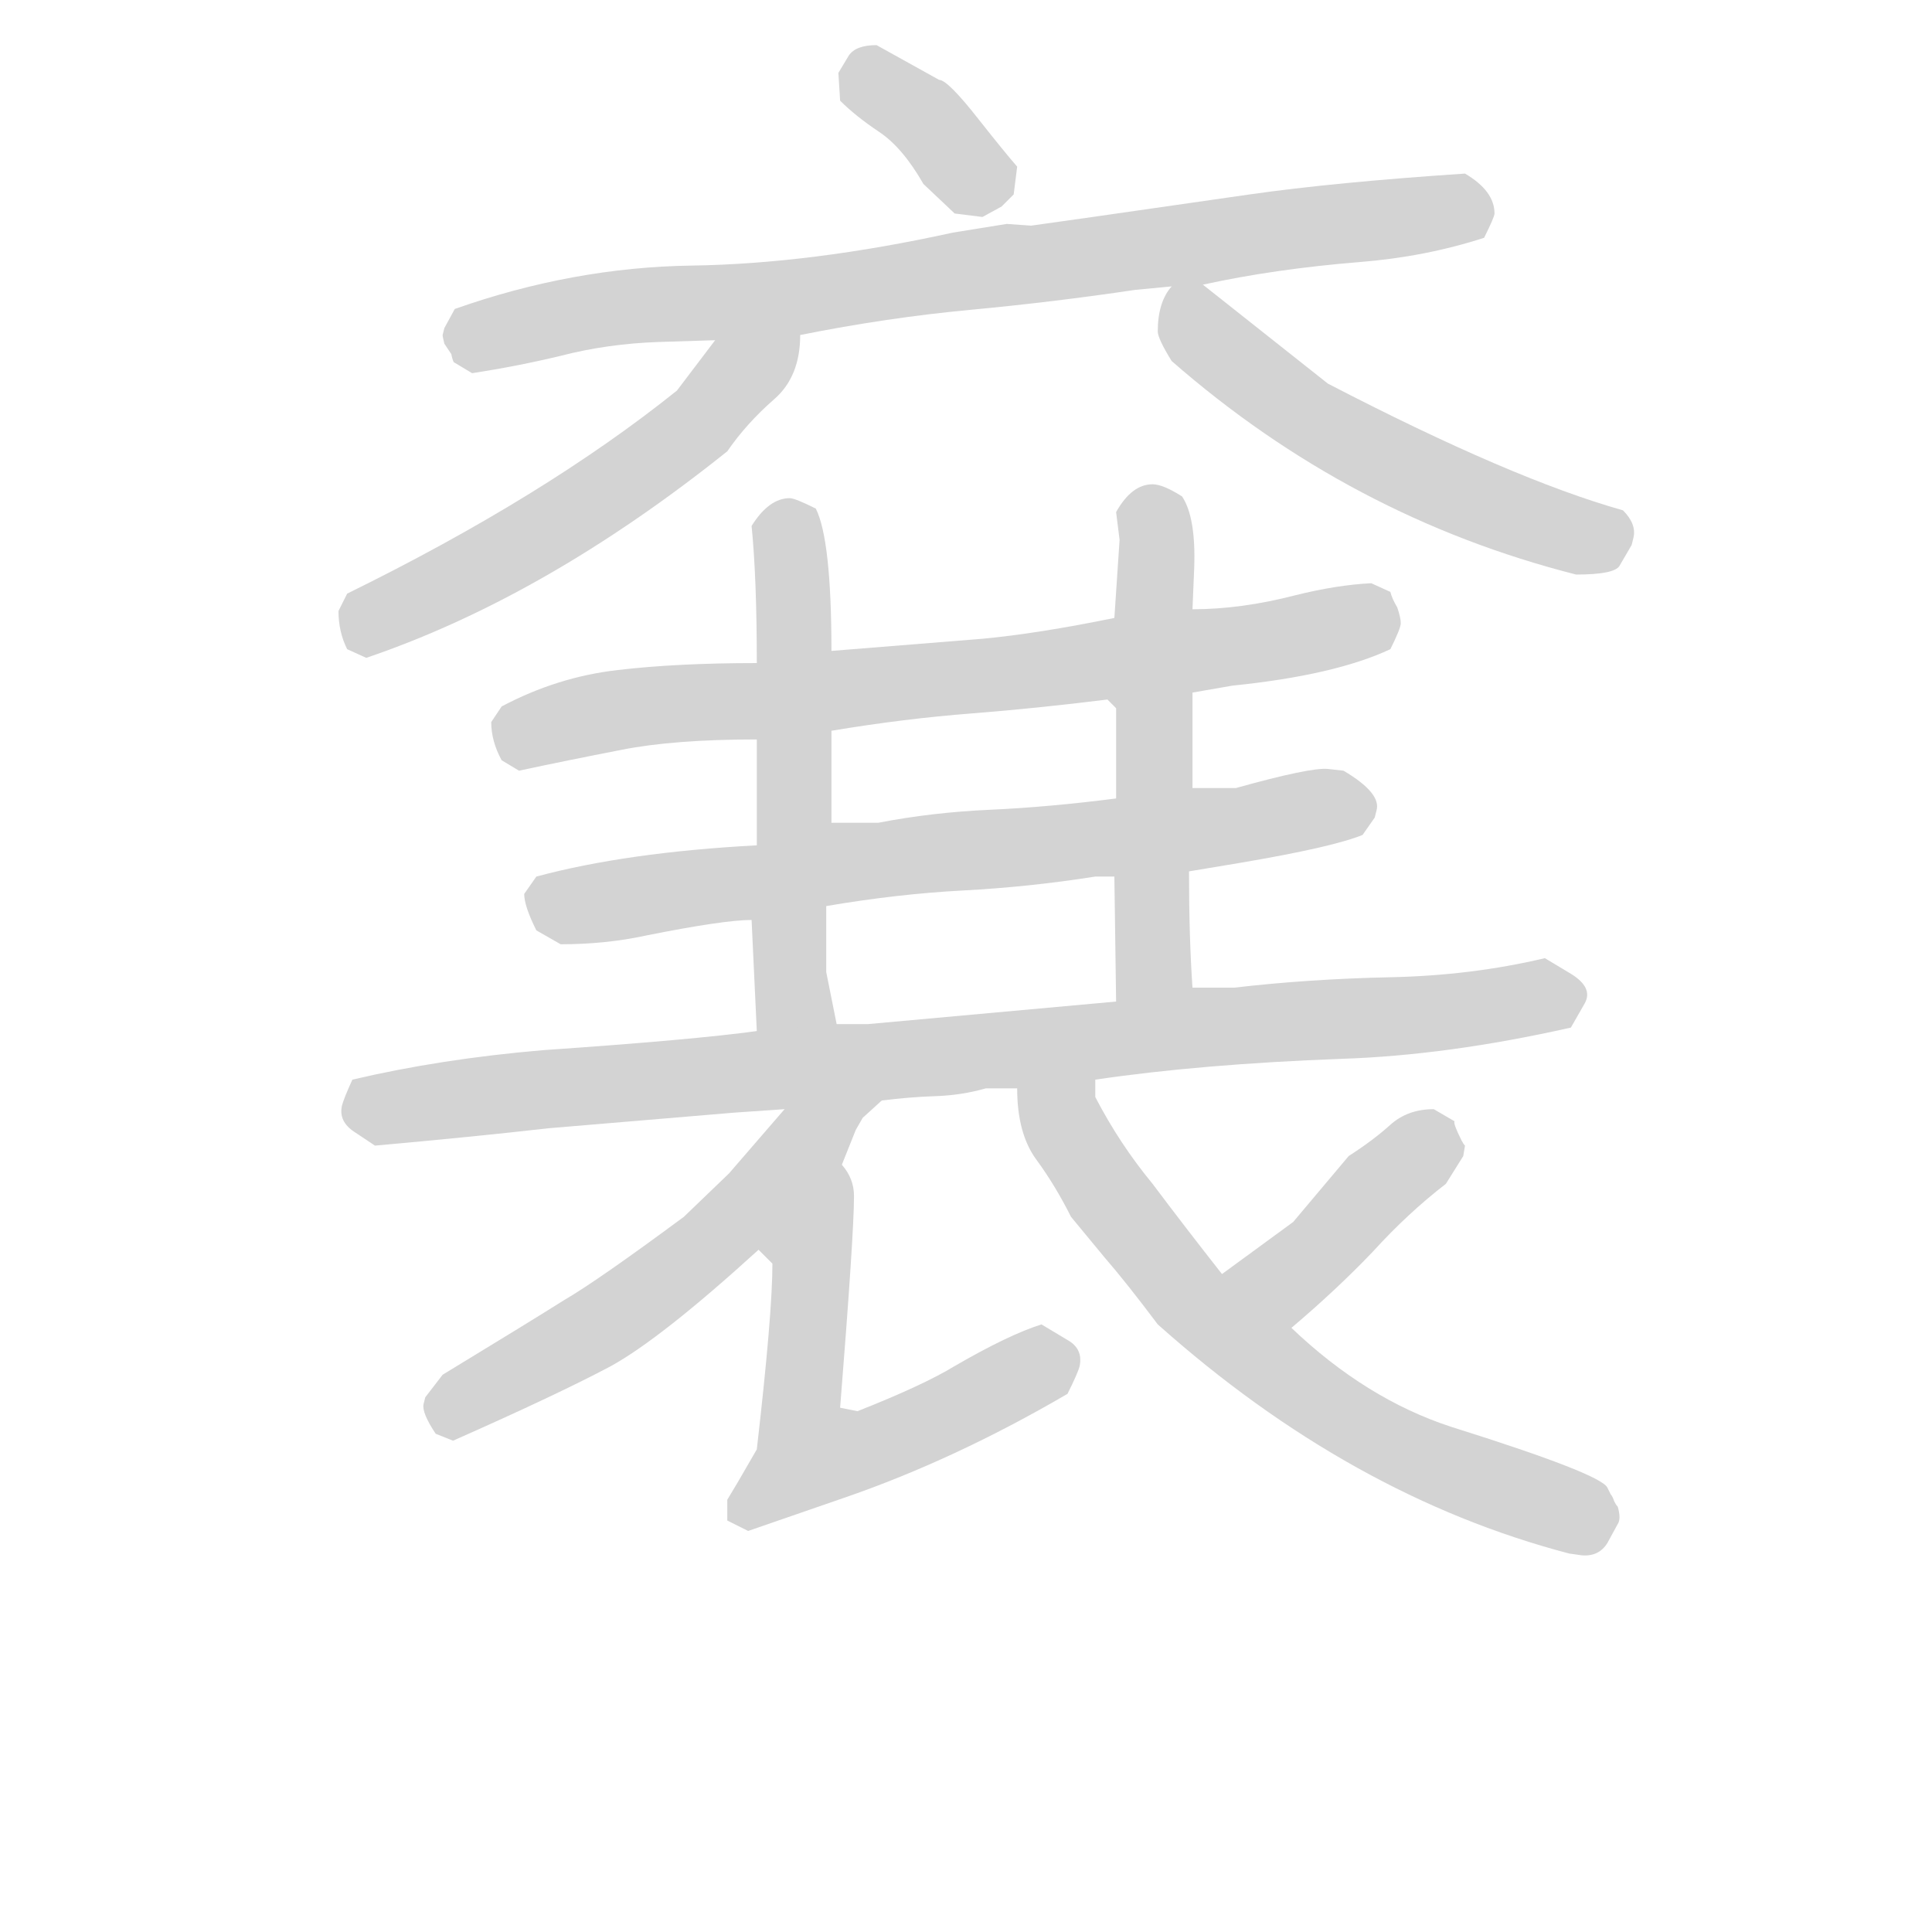 <svg version="1.1" viewBox="0 0 1024 1024" xmlns="http://www.w3.org/2000/svg">
  <!-- <g stroke="lightgray" stroke-width="4"
     transform="scale(4, 4)">
    <line x1="0" y1="0" x2="256" y2="0"></line>
    <line x1="0" y1="0" x2="0" y2="256"></line>
    <line x1="256" y1="0" x2="256" y2="256"></line>
    <line x1="0" y1="256" x2="256" y2="256"></line>
  </g>        -->
  <g transform="scale(0.92, -0.92) translate(60, -830)">
    <style type="text/css">
      
        @keyframes keyframes0 {
          from {
            stroke: black;
            stroke-dashoffset: 357;
            stroke-width: 128;
          }
          54% {
            animation-timing-function: step-end;
            stroke: black;
            stroke-dashoffset: 0;
            stroke-width: 128;
          }
          to {
            stroke: black;
            stroke-width: 151;
          }
        }
        #make-me-a-hanzi-animation-0 {
          animation: keyframes0 0.541s both;
          animation-delay: 0s;
          animation-timing-function: linear;
        }
      
        @keyframes keyframes1 {
          from {
            stroke: black;
            stroke-dashoffset: 840;
            stroke-width: 128;
          }
          73% {
            animation-timing-function: step-end;
            stroke: black;
            stroke-dashoffset: 0;
            stroke-width: 128;
          }
          to {
            stroke: black;
            stroke-width: 151;
          }
        }
        #make-me-a-hanzi-animation-1 {
          animation: keyframes1 0.934s both;
          animation-delay: 0.541s;
          animation-timing-function: linear;
        }
      
        @keyframes keyframes2 {
          from {
            stroke: black;
            stroke-dashoffset: 553;
            stroke-width: 128;
          }
          64% {
            animation-timing-function: step-end;
            stroke: black;
            stroke-dashoffset: 0;
            stroke-width: 128;
          }
          to {
            stroke: black;
            stroke-width: 151;
          }
        }
        #make-me-a-hanzi-animation-2 {
          animation: keyframes2 0.7s both;
          animation-delay: 1.474s;
          animation-timing-function: linear;
        }
      
        @keyframes keyframes3 {
          from {
            stroke: black;
            stroke-dashoffset: 543;
            stroke-width: 128;
          }
          64% {
            animation-timing-function: step-end;
            stroke: black;
            stroke-dashoffset: 0;
            stroke-width: 128;
          }
          to {
            stroke: black;
            stroke-width: 151;
          }
        }
        #make-me-a-hanzi-animation-3 {
          animation: keyframes3 0.692s both;
          animation-delay: 2.174s;
          animation-timing-function: linear;
        }
      
        @keyframes keyframes4 {
          from {
            stroke: black;
            stroke-dashoffset: 756;
            stroke-width: 128;
          }
          71% {
            animation-timing-function: step-end;
            stroke: black;
            stroke-dashoffset: 0;
            stroke-width: 128;
          }
          to {
            stroke: black;
            stroke-width: 151;
          }
        }
        #make-me-a-hanzi-animation-4 {
          animation: keyframes4 0.865s both;
          animation-delay: 2.866s;
          animation-timing-function: linear;
        }
      
        @keyframes keyframes5 {
          from {
            stroke: black;
            stroke-dashoffset: 725;
            stroke-width: 128;
          }
          70% {
            animation-timing-function: step-end;
            stroke: black;
            stroke-dashoffset: 0;
            stroke-width: 128;
          }
          to {
            stroke: black;
            stroke-width: 151;
          }
        }
        #make-me-a-hanzi-animation-5 {
          animation: keyframes5 0.84s both;
          animation-delay: 3.731s;
          animation-timing-function: linear;
        }
      
        @keyframes keyframes6 {
          from {
            stroke: black;
            stroke-dashoffset: 550;
            stroke-width: 128;
          }
          64% {
            animation-timing-function: step-end;
            stroke: black;
            stroke-dashoffset: 0;
            stroke-width: 128;
          }
          to {
            stroke: black;
            stroke-width: 151;
          }
        }
        #make-me-a-hanzi-animation-6 {
          animation: keyframes6 0.698s both;
          animation-delay: 4.571s;
          animation-timing-function: linear;
        }
      
        @keyframes keyframes7 {
          from {
            stroke: black;
            stroke-dashoffset: 538;
            stroke-width: 128;
          }
          64% {
            animation-timing-function: step-end;
            stroke: black;
            stroke-dashoffset: 0;
            stroke-width: 128;
          }
          to {
            stroke: black;
            stroke-width: 151;
          }
        }
        #make-me-a-hanzi-animation-7 {
          animation: keyframes7 0.688s both;
          animation-delay: 5.269s;
          animation-timing-function: linear;
        }
      
        @keyframes keyframes8 {
          from {
            stroke: black;
            stroke-dashoffset: 952;
            stroke-width: 128;
          }
          76% {
            animation-timing-function: step-end;
            stroke: black;
            stroke-dashoffset: 0;
            stroke-width: 128;
          }
          to {
            stroke: black;
            stroke-width: 151;
          }
        }
        #make-me-a-hanzi-animation-8 {
          animation: keyframes8 1.025s both;
          animation-delay: 5.957s;
          animation-timing-function: linear;
        }
      
        @keyframes keyframes9 {
          from {
            stroke: black;
            stroke-dashoffset: 557;
            stroke-width: 128;
          }
          64% {
            animation-timing-function: step-end;
            stroke: black;
            stroke-dashoffset: 0;
            stroke-width: 128;
          }
          to {
            stroke: black;
            stroke-width: 151;
          }
        }
        #make-me-a-hanzi-animation-9 {
          animation: keyframes9 0.703s both;
          animation-delay: 6.981s;
          animation-timing-function: linear;
        }
      
        @keyframes keyframes10 {
          from {
            stroke: black;
            stroke-dashoffset: 574;
            stroke-width: 128;
          }
          65% {
            animation-timing-function: step-end;
            stroke: black;
            stroke-dashoffset: 0;
            stroke-width: 128;
          }
          to {
            stroke: black;
            stroke-width: 151;
          }
        }
        #make-me-a-hanzi-animation-10 {
          animation: keyframes10 0.717s both;
          animation-delay: 7.685s;
          animation-timing-function: linear;
        }
      
        @keyframes keyframes11 {
          from {
            stroke: black;
            stroke-dashoffset: 412;
            stroke-width: 128;
          }
          57% {
            animation-timing-function: step-end;
            stroke: black;
            stroke-dashoffset: 0;
            stroke-width: 128;
          }
          to {
            stroke: black;
            stroke-width: 151;
          }
        }
        #make-me-a-hanzi-animation-11 {
          animation: keyframes11 0.585s both;
          animation-delay: 8.402s;
          animation-timing-function: linear;
        }
      
        @keyframes keyframes12 {
          from {
            stroke: black;
            stroke-dashoffset: 672;
            stroke-width: 128;
          }
          69% {
            animation-timing-function: step-end;
            stroke: black;
            stroke-dashoffset: 0;
            stroke-width: 128;
          }
          to {
            stroke: black;
            stroke-width: 151;
          }
        }
        #make-me-a-hanzi-animation-12 {
          animation: keyframes12 0.797s both;
          animation-delay: 8.987s;
          animation-timing-function: linear;
        }
      
    </style>
    
      <path d="M 506 705 L 517 711 L 524 718 L 526 734 Q 519 742 504 761 Q 486 784 481 784 L 445 804 Q 433 804 429 798 L 423 788 L 424 772 Q 433 763 446.5 754 Q 460 745 472 724 L 490 707 L 506 705 Z" fill="lightgray"></path>
    
      <path d="M 520 701 L 489 696 Q 407 678 338.5 677 Q 270 676 202 652 L 196 641 L 195 637 Q 195 636 196 632 Q 198 629 200 626 Q 201 621 202 621 L 212 615 Q 238 619 263 625 Q 290 632 320 633 L 352 634 L 401 637 Q 451 647 499 651.5 Q 547 656 594 663 L 615 665 L 633 666 Q 674 675 723 679 Q 761 682 795 693 Q 801 705 801 707 Q 801 720 784 730 Q 709 725 660 718 Q 542 701 534 700 L 520 701 Z" fill="lightgray"></path>
    
      <path d="M 352 634 L 330 605 Q 254 544 140 488 L 135 478 Q 135 466 140 456 L 151 451 Q 254 486 359 570 Q 370 586 386 600 Q 401 613 401 637 C 403 667 370 658 352 634 Z" fill="lightgray"></path>
    
      <path d="M 615 665 Q 607 656 607 639 Q 607 635 615 622 Q 718 532 848 499 Q 870 499 873 504 L 880 516 L 881 520 Q 883 528 875 536 Q 811 554 705 609 L 633 666 C 621 675 621 675 615 665 Z" fill="lightgray"></path>
    
      <path d="M 419 409 Q 461 416 500 419 Q 538 422 578 427 L 583 422 C 586 421 597 426 627 431 L 650 435 Q 709 441 741 456 Q 747 468 747 471 Q 747 474 745 480 Q 742 485 741 489 L 730 494 Q 710 493 686 487 Q 655 479 627 479 L 582 474 Q 538 465 506 462 L 419 455 L 376 448 Q 330 448 296 444 Q 261 440 229 423 L 223 414 Q 223 403 229 392 L 239 386 Q 267 392 298 398 Q 328 404 376 404 L 419 409 Z" fill="lightgray"></path>
    
      <path d="M 446 356 L 419 356 L 376 343 Q 301 339 249 325 L 242 315 Q 242 308 249 294 L 263 286 Q 289 286 312 291 Q 357 300 373 300 L 416 308 Q 457 315 495 317 Q 533 319 571 325 L 582 325 L 625 328 L 655 333 Q 708 342 725 349 L 732 359 L 733 363 Q 736 373 714 386 L 705 387 Q 695 388 652 376 L 627 376 L 583 370 Q 544 365 510.5 363.5 Q 477 362 446 356 Z" fill="lightgray"></path>
    
      <path d="M 419 356 L 419 409 L 419 455 Q 419 519 410 537 Q 398 543 395 543 Q 383 543 373 527 Q 376 497 376 448 L 376 404 L 376 343 L 373 300 L 376 236 C 377 206 428 211 422 240 L 416 270 L 416 308 L 419 356 Z" fill="lightgray"></path>
    
      <path d="M 583 422 L 583 370 L 582 325 L 583 253 C 583 223 629 231 627 261 Q 625 290 625 328 L 627 376 L 627 431 L 627 479 L 628 503 Q 629 532 621 544 Q 610 551 604 551 Q 592 551 583 535 L 585 519 L 582 474 L 583 422 Z" fill="lightgray"></path>
    
      <path d="M 440 240 L 422 240 L 376 236 Q 340 231 253 225 Q 194 220 143 208 Q 138 197 137 193 Q 135 184 144 178 Q 150 174 156 170 Q 212 175 256 180 L 363 189 L 392 191 L 448 196 Q 464 198 479 198.5 Q 494 199 508 203 L 526 203 L 571 208 Q 632 217 713 220 Q 774 222 845 238 L 853 252 Q 858 261 845 269 L 830 278 Q 788 268 741 267 Q 694 266 651 261 L 627 261 L 583 253 L 440 240 Z" fill="lightgray"></path>
    
      <path d="M 425 159 L 433 179 L 437 186 L 448 196 C 470 216 412 214 392 191 L 360 154 L 334 129 Q 284 92 265 81 Q 246 69 195 38 L 185 25 L 184 21 Q 183 16 191 4 L 201 0 Q 262 27 292 43 Q 321 59 377 110 L 425 159 Z" fill="lightgray"></path>
    
      <path d="M 371 -52 L 426 -33 Q 490 -11 555 27 Q 561 39 562 43 Q 564 53 555 58 L 540 67 Q 521 61 490 43 Q 472 32 434 17 L 424 19 Q 432 119 432 141 Q 432 151 425 159 C 410 185 356 132 377 110 L 385 102 Q 385 73 376 -5 L 365 -24 L 359 -34 Q 359 -40 359 -46 L 371 -52 Z" fill="lightgray"></path>
    
      <path d="M 684 65 Q 710 87 731 109 Q 751 131 773 148 L 783 164 L 784 170 Q 783 171 782 173 Q 777 183 778 184 L 766 191 Q 751 191 741 182 Q 731 173 717 164 L 685 126 L 644 96 C 620 78 661 46 684 65 Z" fill="lightgray"></path>
    
      <path d="M 526 203 Q 526 177 537 162 Q 548 147 557 129 L 576 106 Q 589 91 607 67 Q 718 -32 844 -65 L 851 -66 Q 861 -67 866 -59 L 872 -48 Q 874 -45 872 -38 Q 871 -37 870 -35 Q 869 -32 868 -31 Q 867 -29 866 -27 Q 862 -19 776 8 Q 727 24 684 65 L 644 96 Q 622 124 604 148 Q 585 171 571 198 L 571 208 C 567 238 524 233 526 203 Z" fill="lightgray"></path>
    
    
      <clipPath id="make-me-a-hanzi-clip-0">
        <path d="M 506 705 L 517 711 L 524 718 L 526 734 Q 519 742 504 761 Q 486 784 481 784 L 445 804 Q 433 804 429 798 L 423 788 L 424 772 Q 433 763 446.5 754 Q 460 745 472 724 L 490 707 L 506 705 Z"></path>
      </clipPath>
      <path clip-path="url(#make-me-a-hanzi-clip-0)" d="M 437 777 L 444 781 L 473 761 L 500 729 L 516 731" fill="none" id="make-me-a-hanzi-animation-0" stroke-dasharray="229 458" stroke-linecap="round"></path>
    
      <clipPath id="make-me-a-hanzi-clip-1">
        <path d="M 520 701 L 489 696 Q 407 678 338.5 677 Q 270 676 202 652 L 196 641 L 195 637 Q 195 636 196 632 Q 198 629 200 626 Q 201 621 202 621 L 212 615 Q 238 619 263 625 Q 290 632 320 633 L 352 634 L 401 637 Q 451 647 499 651.5 Q 547 656 594 663 L 615 665 L 633 666 Q 674 675 723 679 Q 761 682 795 693 Q 801 705 801 707 Q 801 720 784 730 Q 709 725 660 718 Q 542 701 534 700 L 520 701 Z"></path>
      </clipPath>
      <path clip-path="url(#make-me-a-hanzi-clip-1)" d="M 206 637 L 303 654 L 394 658 L 649 695 L 776 710 L 784 706" fill="none" id="make-me-a-hanzi-animation-1" stroke-dasharray="712 1424" stroke-linecap="round"></path>
    
      <clipPath id="make-me-a-hanzi-clip-2">
        <path d="M 352 634 L 330 605 Q 254 544 140 488 L 135 478 Q 135 466 140 456 L 151 451 Q 254 486 359 570 Q 370 586 386 600 Q 401 613 401 637 C 403 667 370 658 352 634 Z"></path>
      </clipPath>
      <path clip-path="url(#make-me-a-hanzi-clip-2)" d="M 395 630 L 364 611 L 345 588 L 284 542 L 155 474 L 151 466" fill="none" id="make-me-a-hanzi-animation-2" stroke-dasharray="425 850" stroke-linecap="round"></path>
    
      <clipPath id="make-me-a-hanzi-clip-3">
        <path d="M 615 665 Q 607 656 607 639 Q 607 635 615 622 Q 718 532 848 499 Q 870 499 873 504 L 880 516 L 881 520 Q 883 528 875 536 Q 811 554 705 609 L 633 666 C 621 675 621 675 615 665 Z"></path>
      </clipPath>
      <path clip-path="url(#make-me-a-hanzi-clip-3)" d="M 620 655 L 631 638 L 696 588 L 803 536 L 855 519 L 865 523" fill="none" id="make-me-a-hanzi-animation-3" stroke-dasharray="415 830" stroke-linecap="round"></path>
    
      <clipPath id="make-me-a-hanzi-clip-4">
        <path d="M 419 409 Q 461 416 500 419 Q 538 422 578 427 L 583 422 C 586 421 597 426 627 431 L 650 435 Q 709 441 741 456 Q 747 468 747 471 Q 747 474 745 480 Q 742 485 741 489 L 730 494 Q 710 493 686 487 Q 655 479 627 479 L 582 474 Q 538 465 506 462 L 419 455 L 376 448 Q 330 448 296 444 Q 261 440 229 423 L 223 414 Q 223 403 229 392 L 239 386 Q 267 392 298 398 Q 328 404 376 404 L 419 409 Z"></path>
      </clipPath>
      <path clip-path="url(#make-me-a-hanzi-clip-4)" d="M 238 410 L 292 421 L 657 457 L 734 472" fill="none" id="make-me-a-hanzi-animation-4" stroke-dasharray="628 1256" stroke-linecap="round"></path>
    
      <clipPath id="make-me-a-hanzi-clip-5">
        <path d="M 446 356 L 419 356 L 376 343 Q 301 339 249 325 L 242 315 Q 242 308 249 294 L 263 286 Q 289 286 312 291 Q 357 300 373 300 L 416 308 Q 457 315 495 317 Q 533 319 571 325 L 582 325 L 625 328 L 655 333 Q 708 342 725 349 L 732 359 L 733 363 Q 736 373 714 386 L 705 387 Q 695 388 652 376 L 627 376 L 583 370 Q 544 365 510.5 363.5 Q 477 362 446 356 Z"></path>
      </clipPath>
      <path clip-path="url(#make-me-a-hanzi-clip-5)" d="M 255 313 L 263 308 L 291 310 L 418 332 L 719 364" fill="none" id="make-me-a-hanzi-animation-5" stroke-dasharray="597 1194" stroke-linecap="round"></path>
    
      <clipPath id="make-me-a-hanzi-clip-6">
        <path d="M 419 356 L 419 409 L 419 455 Q 419 519 410 537 Q 398 543 395 543 Q 383 543 373 527 Q 376 497 376 448 L 376 404 L 376 343 L 373 300 L 376 236 C 377 206 428 211 422 240 L 416 270 L 416 308 L 419 356 Z"></path>
      </clipPath>
      <path clip-path="url(#make-me-a-hanzi-clip-6)" d="M 401 529 L 394 520 L 394 282 L 397 258 L 414 246" fill="none" id="make-me-a-hanzi-animation-6" stroke-dasharray="422 844" stroke-linecap="round"></path>
    
      <clipPath id="make-me-a-hanzi-clip-7">
        <path d="M 583 422 L 583 370 L 582 325 L 583 253 C 583 223 629 231 627 261 Q 625 290 625 328 L 627 376 L 627 431 L 627 479 L 628 503 Q 629 532 621 544 Q 610 551 604 551 Q 592 551 583 535 L 585 519 L 582 474 L 583 422 Z"></path>
      </clipPath>
      <path clip-path="url(#make-me-a-hanzi-clip-7)" d="M 598 533 L 606 524 L 605 279 L 589 260" fill="none" id="make-me-a-hanzi-animation-7" stroke-dasharray="410 820" stroke-linecap="round"></path>
    
      <clipPath id="make-me-a-hanzi-clip-8">
        <path d="M 440 240 L 422 240 L 376 236 Q 340 231 253 225 Q 194 220 143 208 Q 138 197 137 193 Q 135 184 144 178 Q 150 174 156 170 Q 212 175 256 180 L 363 189 L 392 191 L 448 196 Q 464 198 479 198.5 Q 494 199 508 203 L 526 203 L 571 208 Q 632 217 713 220 Q 774 222 845 238 L 853 252 Q 858 261 845 269 L 830 278 Q 788 268 741 267 Q 694 266 651 261 L 627 261 L 583 253 L 440 240 Z"></path>
      </clipPath>
      <path clip-path="url(#make-me-a-hanzi-clip-8)" d="M 150 190 L 624 238 L 774 246 L 842 257" fill="none" id="make-me-a-hanzi-animation-8" stroke-dasharray="824 1648" stroke-linecap="round"></path>
    
      <clipPath id="make-me-a-hanzi-clip-9">
        <path d="M 425 159 L 433 179 L 437 186 L 448 196 C 470 216 412 214 392 191 L 360 154 L 334 129 Q 284 92 265 81 Q 246 69 195 38 L 185 25 L 184 21 Q 183 16 191 4 L 201 0 Q 262 27 292 43 Q 321 59 377 110 L 425 159 Z"></path>
      </clipPath>
      <path clip-path="url(#make-me-a-hanzi-clip-9)" d="M 441 192 L 414 178 L 354 117 L 303 77 L 197 20" fill="none" id="make-me-a-hanzi-animation-9" stroke-dasharray="429 858" stroke-linecap="round"></path>
    
      <clipPath id="make-me-a-hanzi-clip-10">
        <path d="M 371 -52 L 426 -33 Q 490 -11 555 27 Q 561 39 562 43 Q 564 53 555 58 L 540 67 Q 521 61 490 43 Q 472 32 434 17 L 424 19 Q 432 119 432 141 Q 432 151 425 159 C 410 185 356 132 377 110 L 385 102 Q 385 73 376 -5 L 365 -24 L 359 -34 Q 359 -40 359 -46 L 371 -52 Z"></path>
      </clipPath>
      <path clip-path="url(#make-me-a-hanzi-clip-10)" d="M 423 152 L 406 86 L 401 24 L 402 3 L 410 -8 L 440 -5 L 496 20 L 538 42 L 538 56" fill="none" id="make-me-a-hanzi-animation-10" stroke-dasharray="446 892" stroke-linecap="round"></path>
    
      <clipPath id="make-me-a-hanzi-clip-11">
        <path d="M 684 65 Q 710 87 731 109 Q 751 131 773 148 L 783 164 L 784 170 Q 783 171 782 173 Q 777 183 778 184 L 766 191 Q 751 191 741 182 Q 731 173 717 164 L 685 126 L 644 96 C 620 78 661 46 684 65 Z"></path>
      </clipPath>
      <path clip-path="url(#make-me-a-hanzi-clip-11)" d="M 778 168 L 761 169 L 683 95 L 652 96" fill="none" id="make-me-a-hanzi-animation-11" stroke-dasharray="284 568" stroke-linecap="round"></path>
    
      <clipPath id="make-me-a-hanzi-clip-12">
        <path d="M 526 203 Q 526 177 537 162 Q 548 147 557 129 L 576 106 Q 589 91 607 67 Q 718 -32 844 -65 L 851 -66 Q 861 -67 866 -59 L 872 -48 Q 874 -45 872 -38 Q 871 -37 870 -35 Q 869 -32 868 -31 Q 867 -29 866 -27 Q 862 -19 776 8 Q 727 24 684 65 L 644 96 Q 622 124 604 148 Q 585 171 571 198 L 571 208 C 567 238 524 233 526 203 Z"></path>
      </clipPath>
      <path clip-path="url(#make-me-a-hanzi-clip-12)" d="M 534 196 L 553 183 L 574 146 L 628 78 L 692 28 L 773 -16 L 859 -43" fill="none" id="make-me-a-hanzi-animation-12" stroke-dasharray="544 1088" stroke-linecap="round"></path>
    
  </g>
</svg>
